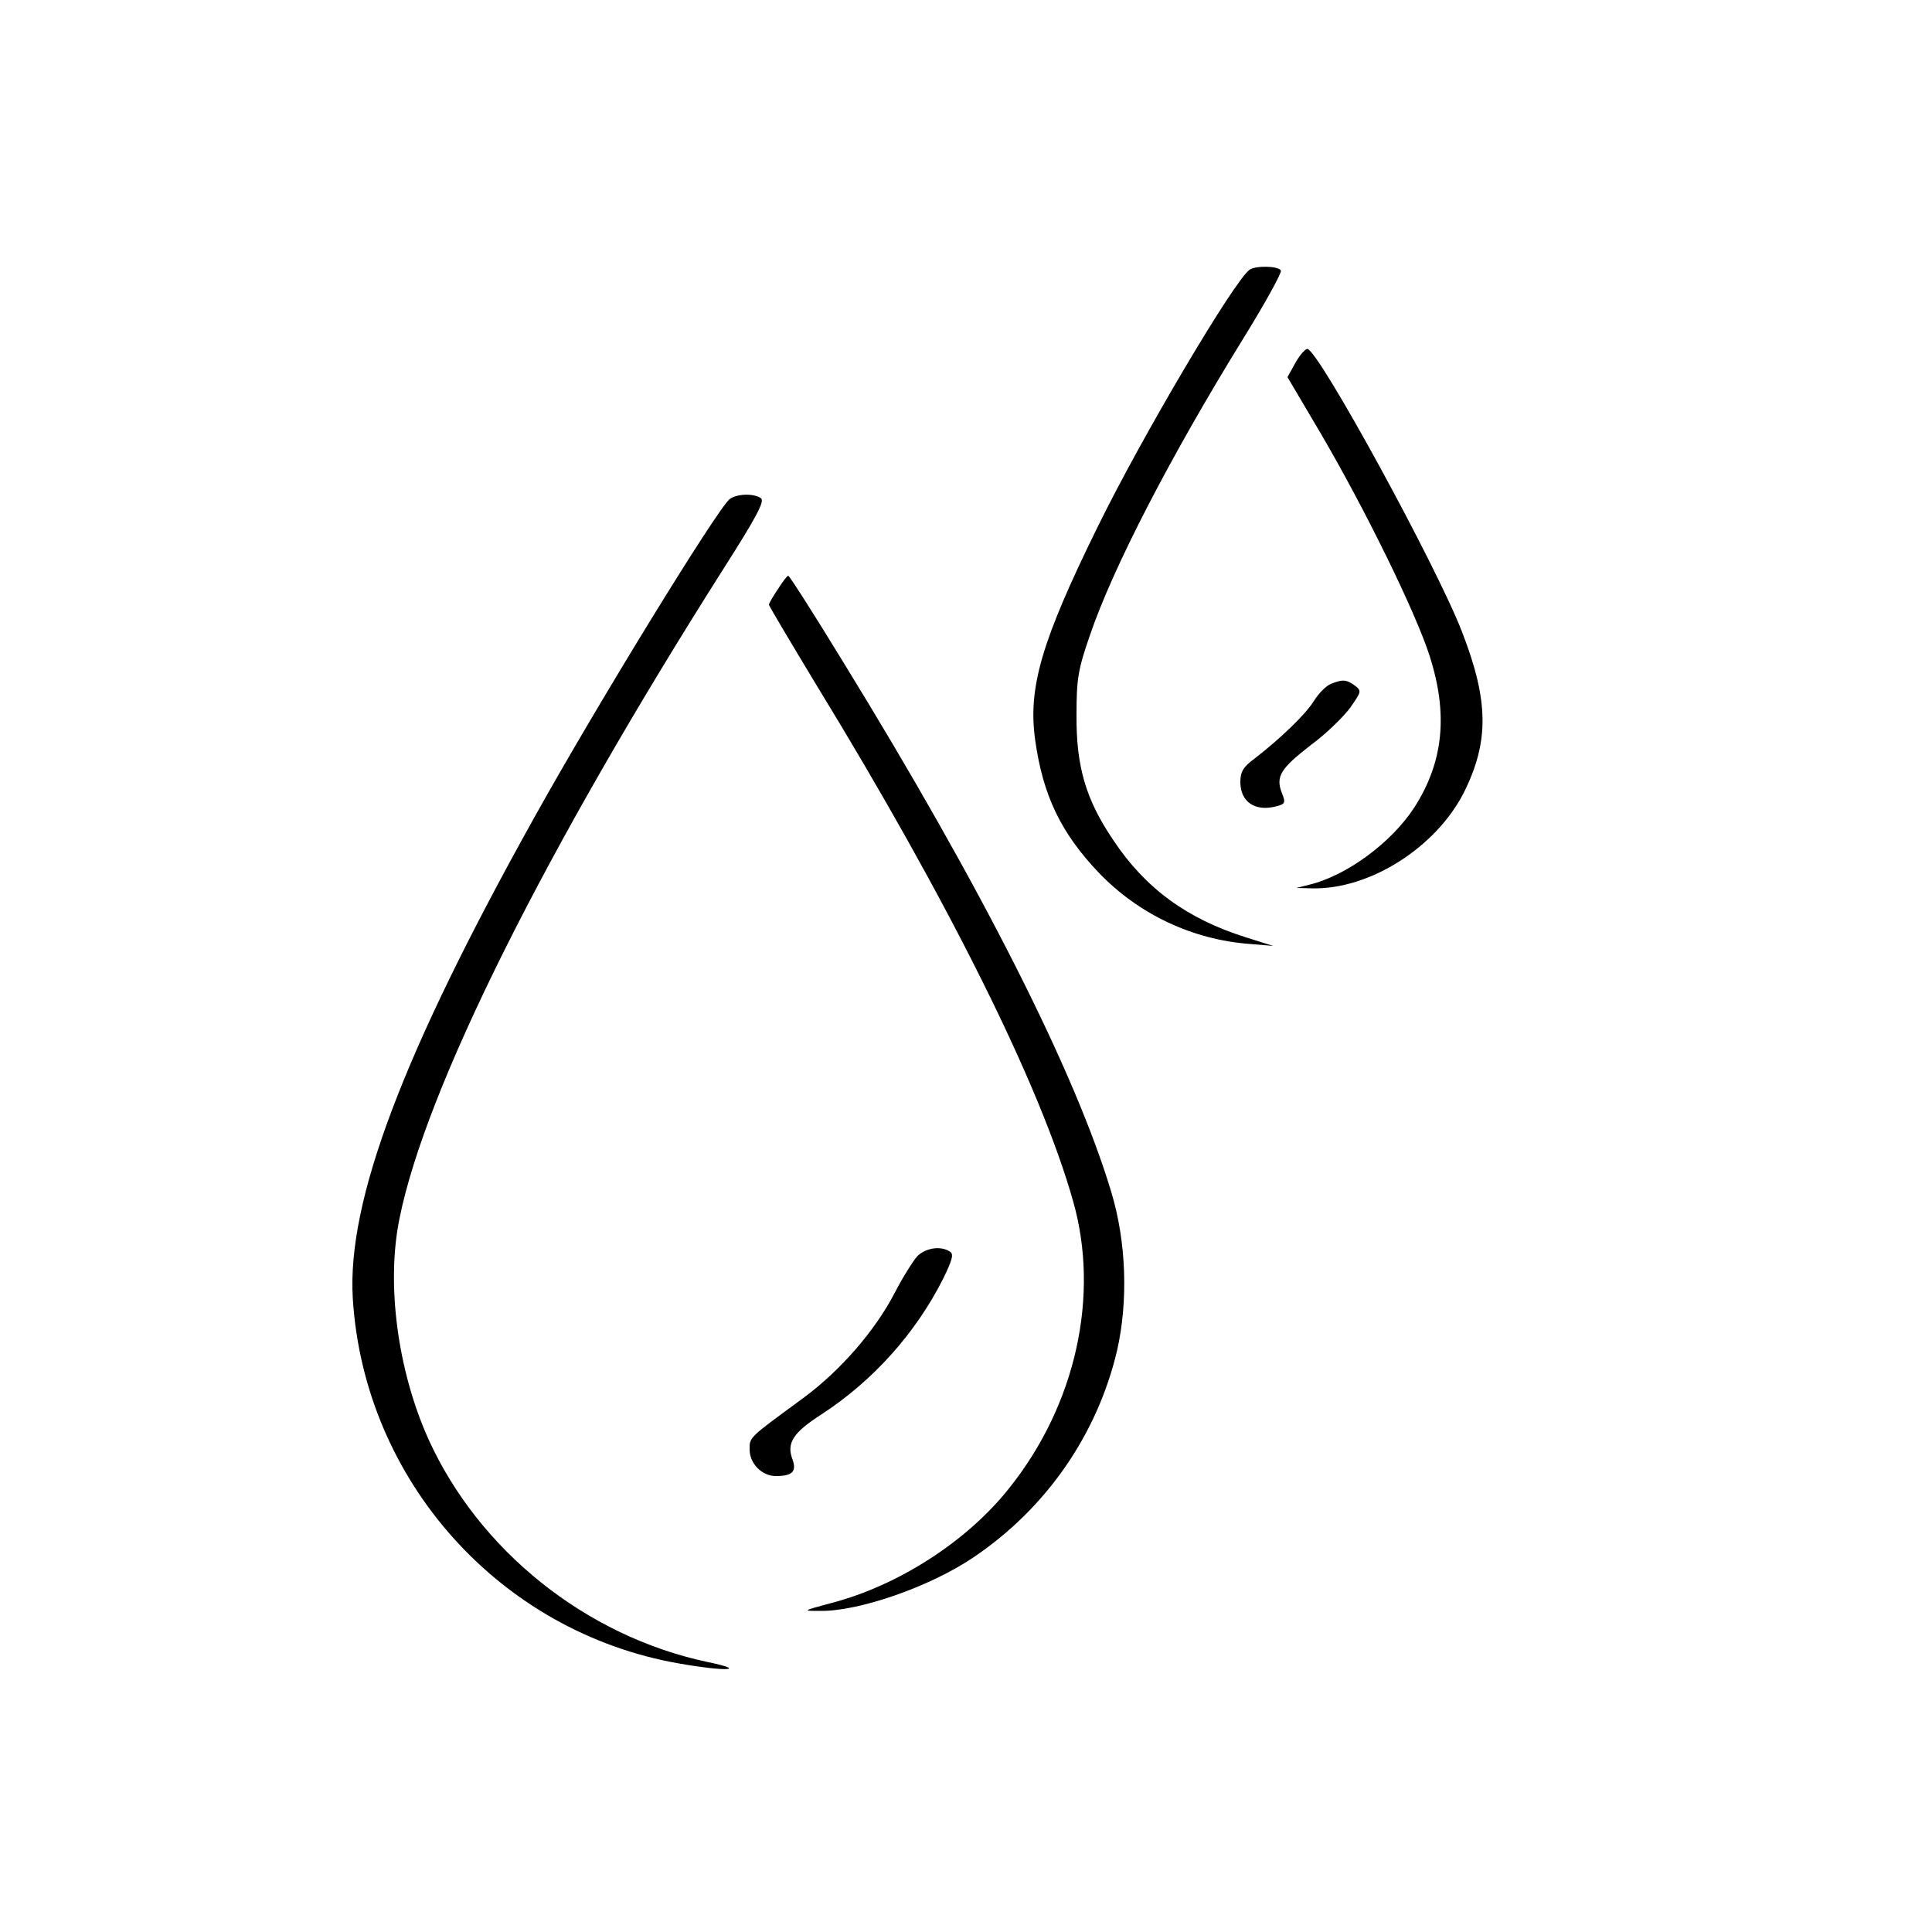 <?xml version="1.0" standalone="no"?>
<!DOCTYPE svg PUBLIC "-//W3C//DTD SVG 20010904//EN"
 "http://www.w3.org/TR/2001/REC-SVG-20010904/DTD/svg10.dtd">
<svg version="1.0" xmlns="http://www.w3.org/2000/svg"
 width="500pt" height="500pt" viewBox="0 0 500 500"
 preserveAspectRatio="xMidYMid meet">
<g transform="translate(0,500) scale(0.1,-0.1)"
fill="#000000" stroke="none">
<path d="M3234 4302 c-39 -27 -279 -432 -394 -667 -144 -293 -180 -414 -161
-550 20 -144 67 -241 165 -344 103 -107 242 -173 391 -184 l60 -5 -70 22
c-153 48 -261 127 -344 252 -71 105 -96 190 -95 324 0 93 4 117 34 204 60 177
210 466 397 769 57 92 101 172 98 177 -7 12 -65 13 -81 2z"/>
<path d="M3353 4062 l-21 -38 85 -144 c115 -196 247 -465 283 -578 48 -150 36
-274 -40 -392 -59 -91 -176 -177 -273 -200 l-32 -8 40 -1 c149 -4 322 106 394
249 65 131 64 236 -5 414 -65 169 -367 722 -400 733 -5 1 -19 -14 -31 -35z"/>
<path d="M1888 3708 c-32 -26 -342 -530 -506 -825 -340 -610 -484 -991 -469
-1243 29 -471 380 -864 844 -945 125 -22 180 -18 73 4 -314 67 -590 288 -721
576 -80 178 -110 402 -75 572 67 334 375 951 839 1682 86 135 107 175 96 182
-20 13 -63 11 -81 -3z"/>
<path d="M2013 3475 c-13 -19 -23 -37 -23 -40 0 -3 56 -97 123 -208 342 -559
580 -1037 664 -1335 70 -245 7 -528 -165 -743 -109 -138 -288 -253 -462 -298
-74 -20 -74 -20 -29 -20 101 -2 287 63 399 139 188 127 320 318 371 535 29
128 24 281 -15 410 -93 310 -336 790 -694 1372 -75 123 -139 223 -142 223 -3
0 -15 -16 -27 -35z"/>
<path d="M3444 3230 c-12 -5 -31 -24 -43 -43 -21 -35 -88 -99 -154 -150 -30
-22 -37 -35 -37 -61 0 -51 38 -77 92 -63 24 6 26 9 15 36 -16 42 -2 63 77 124
38 28 83 72 100 95 30 43 30 44 12 58 -22 16 -32 16 -62 4z"/>
<path d="M2373 1748 c-11 -13 -37 -54 -57 -93 -52 -100 -141 -202 -237 -273
-142 -104 -139 -101 -139 -133 0 -37 32 -69 68 -69 43 0 54 12 43 43 -16 42 1
69 74 116 134 87 244 210 315 350 25 51 29 66 18 72 -24 16 -64 9 -85 -13z"/>
</g>
</svg>
